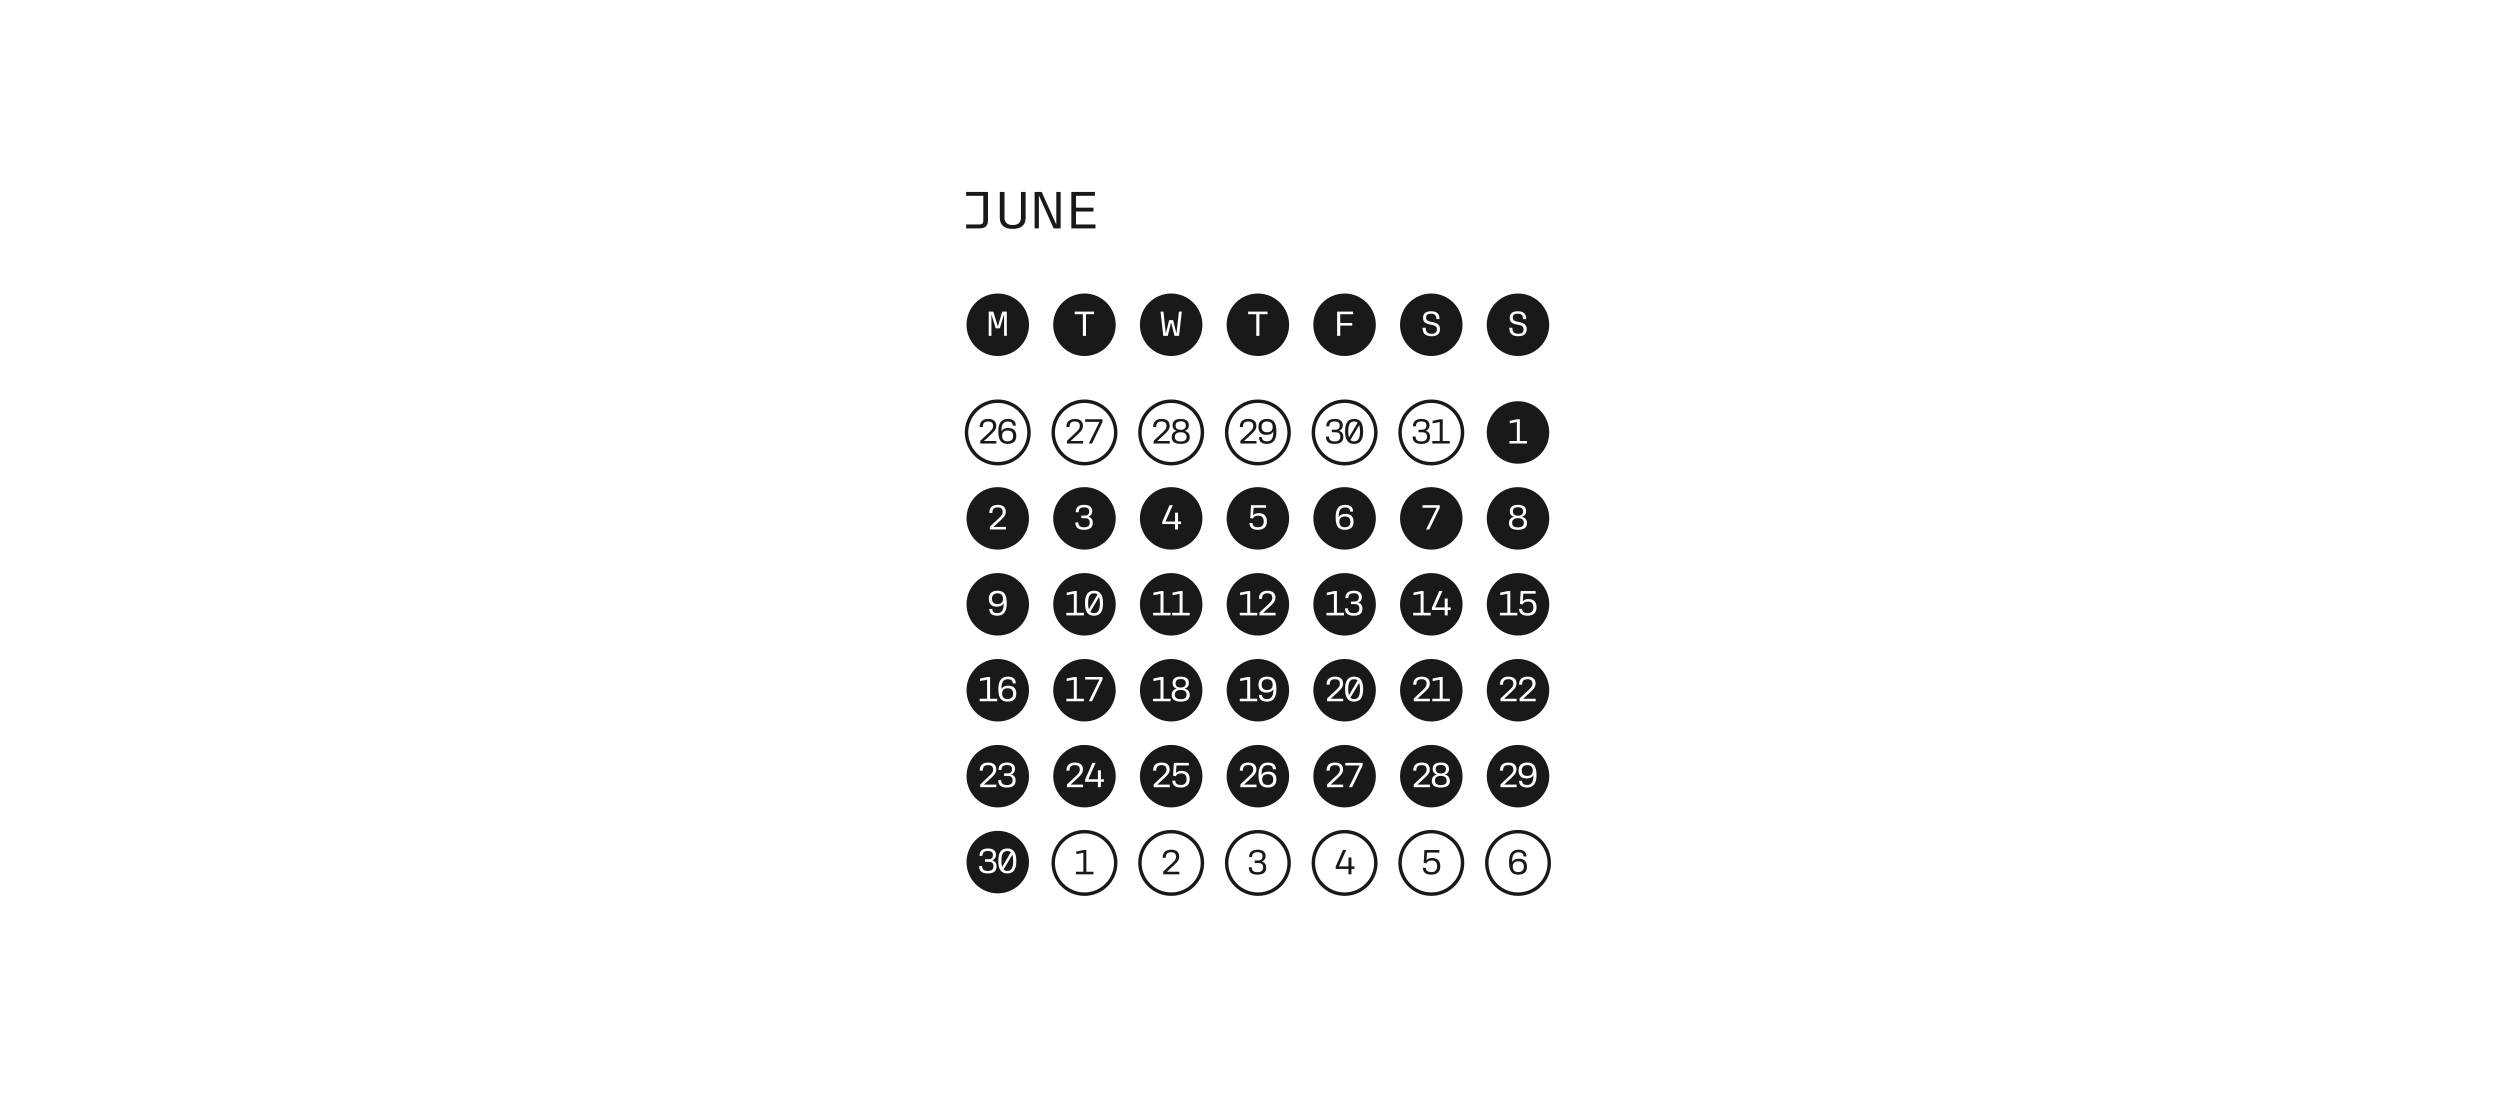 <?xml version="1.0" encoding="UTF-8"?>
<svg id="Layer_2" xmlns="http://www.w3.org/2000/svg" version="1.1" viewBox="0 0 720 320">
  <!-- Generator: Adobe Illustrator 29.3.1, SVG Export Plug-In . SVG Version: 2.1.0 Build 151)  -->
  <defs>
    <style>
      .st0 {
        fill: #191919;
      }
    </style>
  </defs>
  <path class="st0" d="M287.355,134.048c-5.238,0-9.5-4.262-9.5-9.5s4.262-9.5,9.5-9.5,9.5,4.262,9.5,9.5-4.262,9.5-9.5,9.5ZM287.355,116.048c-4.687,0-8.5,3.813-8.5,8.5s3.813,8.5,8.5,8.5,8.5-3.813,8.5-8.5-3.813-8.5-8.5-8.5Z"/>
  <path class="st0" d="M312.327,134.048c-5.238,0-9.5-4.262-9.5-9.5s4.262-9.5,9.5-9.5,9.5,4.262,9.5,9.5-4.262,9.5-9.5,9.5ZM312.327,116.048c-4.687,0-8.5,3.813-8.5,8.5s3.813,8.5,8.5,8.5,8.5-3.813,8.5-8.5-3.813-8.5-8.5-8.5Z"/>
  <path class="st0" d="M337.299,134.048c-5.238,0-9.5-4.262-9.5-9.5s4.262-9.5,9.5-9.5,9.5,4.262,9.5,9.5-4.262,9.5-9.5,9.5ZM337.299,116.048c-4.687,0-8.5,3.813-8.5,8.5s3.813,8.5,8.5,8.5,8.5-3.813,8.5-8.5-3.813-8.5-8.5-8.5Z"/>
  <path class="st0" d="M362.271,134.048c-5.238,0-9.5-4.262-9.5-9.5s4.262-9.5,9.5-9.5,9.5,4.262,9.5,9.5-4.262,9.5-9.5,9.5ZM362.271,116.048c-4.687,0-8.5,3.813-8.5,8.5s3.813,8.5,8.5,8.5,8.5-3.813,8.5-8.5-3.813-8.5-8.5-8.5Z"/>
  <path class="st0" d="M387.244,134.048c-5.238,0-9.5-4.262-9.5-9.5s4.262-9.5,9.5-9.5,9.5,4.262,9.5,9.5-4.262,9.5-9.5,9.5ZM387.244,116.048c-4.687,0-8.5,3.813-8.5,8.5s3.813,8.5,8.5,8.5,8.5-3.813,8.5-8.5-3.813-8.5-8.5-8.5Z"/>
  <path class="st0" d="M412.216,134.048c-5.238,0-9.5-4.262-9.5-9.5s4.262-9.5,9.5-9.5,9.5,4.262,9.5,9.5-4.262,9.5-9.5,9.5ZM412.216,116.048c-4.687,0-8.5,3.813-8.5,8.5s3.813,8.5,8.5,8.5,8.5-3.813,8.5-8.5-3.813-8.5-8.5-8.5Z"/>
  <path class="st0" d="M312.327,258.017c-5.238,0-9.5-4.262-9.5-9.5,0-5.237,4.262-9.499,9.5-9.499s9.5,4.262,9.5,9.499c0,5.238-4.262,9.5-9.5,9.5ZM312.327,240.018c-4.687,0-8.5,3.812-8.5,8.499s3.813,8.5,8.5,8.5,8.5-3.813,8.5-8.5-3.813-8.499-8.5-8.499Z"/>
  <path class="st0" d="M337.299,258.017c-5.238,0-9.5-4.262-9.5-9.5,0-5.237,4.262-9.499,9.5-9.499s9.5,4.262,9.5,9.499c0,5.238-4.262,9.5-9.5,9.5ZM337.299,240.018c-4.687,0-8.5,3.812-8.5,8.499s3.813,8.5,8.5,8.5,8.5-3.813,8.5-8.5-3.813-8.499-8.5-8.499Z"/>
  <path class="st0" d="M362.271,258.017c-5.238,0-9.5-4.262-9.5-9.5,0-5.237,4.262-9.499,9.5-9.499s9.5,4.262,9.5,9.499c0,5.238-4.262,9.5-9.5,9.5ZM362.271,240.018c-4.687,0-8.5,3.812-8.5,8.499s3.813,8.5,8.5,8.5,8.5-3.813,8.5-8.5-3.813-8.499-8.5-8.499Z"/>
  <path class="st0" d="M387.244,258.017c-5.238,0-9.5-4.262-9.5-9.5,0-5.237,4.262-9.499,9.5-9.499s9.5,4.262,9.5,9.499c0,5.238-4.262,9.5-9.5,9.5ZM387.244,240.018c-4.687,0-8.5,3.812-8.5,8.499s3.813,8.5,8.5,8.5,8.5-3.813,8.5-8.5-3.813-8.499-8.5-8.499Z"/>
  <path class="st0" d="M412.216,258.017c-5.238,0-9.5-4.262-9.5-9.5,0-5.237,4.262-9.499,9.5-9.499s9.5,4.262,9.5,9.499c0,5.238-4.262,9.5-9.5,9.5ZM412.216,240.018c-4.687,0-8.5,3.812-8.5,8.499s3.813,8.5,8.5,8.5,8.5-3.813,8.5-8.5-3.813-8.499-8.5-8.499Z"/>
  <path class="st0" d="M437.188,258.017c-5.238,0-9.5-4.262-9.5-9.5,0-5.237,4.262-9.499,9.5-9.499s9.5,4.262,9.5,9.499c0,5.238-4.262,9.5-9.5,9.5ZM437.188,240.018c-4.687,0-8.5,3.812-8.5,8.499s3.813,8.5,8.5,8.5,8.5-3.813,8.5-8.5-3.813-8.499-8.5-8.499Z"/>
  <path class="st0" d="M278.24,55.274h6.3v8.16c0,1.605-.765,2.34-2.37,2.34h-3.93v-1.125h3.84c.78,0,1.11-.33,1.11-1.125v-7.125h-4.95v-1.125ZM294.035,62.684c0,1.38-.825,2.13-2.37,2.13-1.53,0-2.37-.75-2.37-2.13v-7.41h-1.35v7.41c0,2.145,1.29,3.24,3.72,3.24,2.43,0,3.72-1.095,3.72-3.24v-7.41h-1.35v7.41ZM304.22,64.694l-4.215-9.419h-2.04v10.5h1.23v-9.51l4.245,9.51h2.025v-10.5h-1.245v9.419ZM309.89,64.649v-3.72h5.025v-1.125h-5.025v-3.405h5.445v-1.125h-6.795v10.5h6.96v-1.125h-5.61Z"/>
  <path class="st0" d="M287.356,84.534c-4.971,0-9,4.029-9,9s4.029,9,9,9,9-4.029,9-9-4.029-9-9-9ZM289.962,96.733h-.779v-6.287l-1.219,4.108h-1.209l-1.229-4.028v6.207h-.779v-6.996h1.329l1.299,4.317,1.259-4.317h1.329v6.996Z"/>
  <path class="st0" d="M312.325,84.534c-4.971,0-9,4.029-9,9s4.029,9,9,9c4.971,0,9-4.029,9-9s-4.029-9-9-9ZM315.103,90.487h-2.338v6.247h-.9v-6.247h-2.338v-.75h5.577v.75Z"/>
  <path class="st0" d="M337.296,84.534c-4.971,0-9,4.029-9,9s4.029,9,9,9c4.971,0,9-4.029,9-9s-4.029-9-9-9ZM339.564,96.733h-1.309l-.979-3.868-.959,3.868h-1.299l-.79-6.996h.84l.689,6.336.959-3.878h1.129l.979,3.888.709-6.347h.83l-.8,6.996Z"/>
  <path class="st0" d="M362.266,84.534c-4.971,0-9,4.029-9,9s4.029,9,9,9,9-4.029,9-9-4.029-9-9-9ZM365.045,90.487h-2.338v6.247h-.9v-6.247h-2.338v-.75h5.577v.75Z"/>
  <path class="st0" d="M387.236,84.534c-4.971,0-9,4.029-9,9s4.029,9,9,9c4.971,0,9-4.029,9-9s-4.029-9-9-9ZM389.686,90.487h-3.698v2.539h3.458v.75h-3.458v2.958h-.899v-6.996h4.598v.75Z"/>
  <path class="st0" d="M412.206,84.534c-4.971,0-9,4.029-9,9s4.029,9,9,9c4.971,0,9-4.029,9-9s-4.029-9-9-9ZM412.298,96.834c-1.789,0-2.599-.8-2.599-2.439h.89c.01,1.149.49,1.739,1.709,1.739,1.08,0,1.52-.44,1.52-1.279,0-.78-.4-1.08-1.359-1.27l-.55-.11c-1.379-.28-2.069-.68-2.069-1.969,0-1.16.72-1.869,2.289-1.869,1.719,0,2.439.729,2.439,2.269h-.88c-.02-1.06-.45-1.569-1.559-1.569-1.02,0-1.409.39-1.409,1.149,0,.83.48.979,1.469,1.189l.51.11c1.259.27,2.019.72,2.019,2.009,0,1.309-.77,2.039-2.419,2.039Z"/>
  <path class="st0" d="M437.177,84.534c-4.971,0-9,4.029-9,9s4.029,9,9,9,9-4.029,9-9-4.029-9-9-9ZM437.268,96.834c-1.789,0-2.599-.8-2.599-2.439h.89c.01,1.149.49,1.739,1.709,1.739,1.08,0,1.52-.44,1.52-1.279,0-.78-.4-1.08-1.359-1.27l-.55-.11c-1.379-.28-2.069-.68-2.069-1.969,0-1.16.72-1.869,2.289-1.869,1.719,0,2.439.729,2.439,2.269h-.88c-.02-1.06-.45-1.569-1.559-1.569-1.02,0-1.409.39-1.409,1.149,0,.83.48.979,1.469,1.189l.51.11c1.259.27,2.019.72,2.019,2.009,0,1.309-.77,2.039-2.419,2.039Z"/>
  <g>
    <path class="st0" d="M283.843,125.506c1.479-1.389,2.169-1.879,2.169-2.798,0-.84-.4-1.319-1.419-1.319-1.1,0-1.54.52-1.54,1.499v.1h-.889v-.11c0-1.399.839-2.229,2.438-2.229,1.579,0,2.319.76,2.319,1.999,0,1.149-.77,1.789-2.339,3.228l-1.229,1.129h3.598v.74h-4.637v-.799l1.529-1.439Z"/>
    <path class="st0" d="M290.183,127.845c-1.859,0-2.659-1.06-2.659-3.618,0-2.269.8-3.578,2.739-3.578,1.469,0,2.289.64,2.289,1.949h-.859c-.01-.81-.51-1.209-1.429-1.209-1.299,0-1.849.87-1.849,2.588v.26c.35-.679,1.04-.979,1.959-.979,1.529,0,2.318.79,2.318,2.298,0,1.509-.889,2.289-2.508,2.289ZM291.782,125.546c0-1.02-.54-1.549-1.589-1.549-1.029,0-1.589.52-1.589,1.519,0,1.04.53,1.589,1.579,1.589,1.029,0,1.599-.54,1.599-1.559Z"/>
  </g>
  <g>
    <path class="st0" d="M308.815,125.506c1.479-1.389,2.169-1.879,2.169-2.798,0-.84-.4-1.319-1.419-1.319-1.1,0-1.54.52-1.54,1.499v.1h-.889v-.11c0-1.399.839-2.229,2.438-2.229,1.579,0,2.319.76,2.319,1.999,0,1.149-.77,1.789-2.339,3.228l-1.229,1.129h3.598v.74h-4.637v-.799l1.529-1.439Z"/>
    <path class="st0" d="M314.496,127.745h-.919l3.068-6.256h-4.108v-.74h4.987v.74l-3.028,6.256Z"/>
  </g>
  <g>
    <path class="st0" d="M333.786,125.506c1.479-1.389,2.169-1.879,2.169-2.798,0-.84-.4-1.319-1.419-1.319-1.1,0-1.54.52-1.54,1.499v.1h-.889v-.11c0-1.399.839-2.229,2.438-2.229,1.579,0,2.319.76,2.319,1.999,0,1.149-.77,1.789-2.339,3.228l-1.229,1.129h3.598v.74h-4.637v-.799l1.529-1.439Z"/>
    <path class="st0" d="M337.447,125.906c0-.939.5-1.559,1.449-1.809-.79-.24-1.199-.78-1.199-1.589,0-1.219.76-1.859,2.339-1.859,1.589,0,2.358.64,2.358,1.859,0,.81-.42,1.35-1.209,1.589.959.25,1.459.87,1.459,1.809,0,1.279-.859,1.939-2.608,1.939s-2.589-.66-2.589-1.939ZM341.735,125.836c0-.869-.6-1.349-1.699-1.349-1.09,0-1.679.48-1.679,1.349,0,.85.54,1.31,1.679,1.31,1.149,0,1.699-.46,1.699-1.31ZM338.567,122.567c0,.79.52,1.209,1.469,1.209.959,0,1.479-.42,1.479-1.209s-.46-1.219-1.449-1.219c-1.02,0-1.499.43-1.499,1.219Z"/>
  </g>
  <g>
    <path class="st0" d="M358.757,125.506c1.479-1.389,2.169-1.879,2.169-2.798,0-.84-.4-1.319-1.419-1.319-1.1,0-1.54.52-1.54,1.499v.1h-.889v-.11c0-1.399.839-2.229,2.438-2.229,1.579,0,2.319.76,2.319,1.999,0,1.149-.77,1.789-2.339,3.228l-1.229,1.129h3.598v.74h-4.637v-.799l1.529-1.439Z"/>
    <path class="st0" d="M364.867,127.845c-1.469,0-2.289-.64-2.289-1.949h.859c.01.81.51,1.209,1.429,1.209,1.299,0,1.849-.87,1.849-2.588v-.26c-.35.68-1.04.979-1.959.979-1.529,0-2.319-.79-2.319-2.298,0-1.509.89-2.289,2.509-2.289,1.859,0,2.658,1.06,2.658,3.618,0,2.269-.799,3.578-2.738,3.578ZM363.348,122.947c0,1.02.54,1.549,1.589,1.549,1.03,0,1.589-.52,1.589-1.52,0-1.039-.53-1.589-1.579-1.589-1.03,0-1.599.54-1.599,1.559Z"/>
  </g>
  <g>
    <path class="st0" d="M384.347,127.845c-1.729,0-2.479-.72-2.479-2.129h.86c0,.939.5,1.409,1.619,1.409,1.1,0,1.649-.42,1.649-1.349,0-.84-.37-1.279-1.369-1.279h-1.06v-.74h1.04c.879,0,1.239-.49,1.239-1.219,0-.78-.48-1.169-1.449-1.169-1.089,0-1.579.479-1.579,1.419h-.85c0-1.409.819-2.139,2.438-2.139,1.479,0,2.319.63,2.319,1.859,0,.77-.41,1.319-1.1,1.579.8.21,1.26.77,1.26,1.749,0,1.359-.86,2.009-2.539,2.009Z"/>
    <path class="st0" d="M387.389,124.247c0-2.509.89-3.598,2.599-3.598,1.699,0,2.599,1.089,2.599,3.598s-.899,3.598-2.599,3.598c-1.709,0-2.599-1.08-2.599-3.598ZM388.498,125.985l2.499-4.257c-.26-.24-.6-.34-1.009-.34-1.119,0-1.699.759-1.699,2.858,0,.74.07,1.309.21,1.739ZM391.676,124.247c0-.78-.08-1.369-.23-1.809l-2.528,4.278c.27.28.629.399,1.069.399,1.109,0,1.689-.759,1.689-2.868Z"/>
  </g>
  <g>
    <path class="st0" d="M409.318,127.845c-1.729,0-2.479-.72-2.479-2.129h.86c0,.939.5,1.409,1.619,1.409,1.1,0,1.649-.42,1.649-1.349,0-.84-.37-1.279-1.369-1.279h-1.06v-.74h1.04c.879,0,1.239-.49,1.239-1.219,0-.78-.48-1.169-1.449-1.169-1.089,0-1.579.479-1.579,1.419h-.85c0-1.409.819-2.139,2.438-2.139,1.479,0,2.319.63,2.319,1.859,0,.77-.41,1.319-1.1,1.579.8.21,1.26.77,1.26,1.749,0,1.359-.86,2.009-2.539,2.009Z"/>
    <path class="st0" d="M412.499,127.005h2.139v-5.477l-2.039.4v-.739l2.119-.44h.779v6.256h2.039v.74h-5.037v-.74Z"/>
  </g>
  <path class="st0" d="M437.177,115.548c-4.971,0-9,4.029-9,9,0,4.971,4.029,9,9,9s9-4.029,9-9c0-4.971-4.029-9-9-9ZM439.753,127.745h-5.037v-.74h2.139v-5.477l-2.039.4v-.739l2.119-.44h.779v6.256h2.039v.74Z"/>
  <path class="st0" d="M287.355,140.293c-4.971,0-9,4.029-9,9,0,4.971,4.029,9,9,9,4.971,0,9-4.029,9-9,0-4.971-4.029-9-9-9ZM289.703,152.486h-4.637v-.799l1.529-1.439c1.479-1.389,2.169-1.879,2.169-2.798,0-.84-.4-1.319-1.419-1.319-1.1,0-1.54.52-1.54,1.499v.1h-.889v-.11c0-1.399.839-2.229,2.438-2.229,1.579,0,2.319.76,2.319,1.999,0,1.149-.77,1.789-2.339,3.228l-1.229,1.129h3.598v.74Z"/>
  <path class="st0" d="M312.327,140.293c-4.971,0-9,4.029-9,9,0,4.971,4.029,9,9,9,4.971,0,9-4.029,9-9,0-4.971-4.029-9-9-9ZM312.185,152.586c-1.729,0-2.479-.72-2.479-2.129h.86c0,.939.5,1.409,1.619,1.409,1.1,0,1.649-.42,1.649-1.349,0-.84-.37-1.279-1.369-1.279h-1.06v-.74h1.04c.879,0,1.239-.49,1.239-1.219,0-.78-.48-1.169-1.449-1.169-1.089,0-1.579.479-1.579,1.419h-.85c0-1.409.819-2.139,2.438-2.139,1.479,0,2.319.63,2.319,1.859,0,.77-.41,1.319-1.1,1.579.8.21,1.26.77,1.26,1.749,0,1.359-.86,2.009-2.539,2.009Z"/>
  <path class="st0" d="M337.299,140.293c-4.971,0-9,4.029-9,9,0,4.971,4.029,9,9,9,4.971,0,9-4.029,9-9,0-4.971-4.029-9-9-9ZM340.144,150.937h-.87v1.549h-.859v-1.549h-3.688v-.649l2.108-4.797h.92l-2.089,4.708h2.749v-2.559h.859v2.559h.87v.739Z"/>
  <path class="st0" d="M362.271,140.293c-4.971,0-9,4.029-9,9,0,4.971,4.029,9,9,9,4.971,0,9-4.029,9-9,0-4.971-4.029-9-9-9ZM362.276,152.586c-1.549,0-2.438-.68-2.438-1.969h.87c0,.8.55,1.229,1.589,1.229,1.1,0,1.659-.57,1.659-1.649,0-1.109-.53-1.689-1.559-1.689-.83,0-1.269.25-1.559.82l-.76-.12.22-3.718h4.297v.74h-3.548l-.15,2.168c.37-.399.87-.609,1.629-.609,1.519,0,2.339.839,2.339,2.398,0,1.579-.959,2.399-2.589,2.399Z"/>
  <path class="st0" d="M387.244,140.293c-4.971,0-9,4.029-9,9,0,4.971,4.029,9,9,9,4.971,0,9-4.029,9-9,0-4.971-4.029-9-9-9ZM387.317,152.586c-1.859,0-2.659-1.06-2.659-3.618,0-2.269.8-3.578,2.739-3.578,1.469,0,2.289.64,2.289,1.949h-.859c-.01-.81-.51-1.209-1.429-1.209-1.299,0-1.849.87-1.849,2.588v.26c.35-.679,1.04-.979,1.959-.979,1.529,0,2.318.79,2.318,2.298,0,1.509-.889,2.289-2.508,2.289ZM388.916,150.287c0,1.02-.57,1.559-1.599,1.559-1.049,0-1.579-.55-1.579-1.589,0-.999.56-1.519,1.589-1.519,1.049,0,1.589.53,1.589,1.549Z"/>
  <path class="st0" d="M412.216,140.293c-4.971,0-9,4.029-9,9,0,4.971,4.029,9,9,9s9-4.029,9-9c0-4.971-4.029-9-9-9ZM414.657,146.23l-3.028,6.256h-.919l3.068-6.256h-4.108v-.74h4.987v.74Z"/>
  <path class="st0" d="M438.868,150.577c0,.85-.55,1.31-1.699,1.31-1.14,0-1.679-.46-1.679-1.31,0-.869.589-1.349,1.679-1.349,1.099,0,1.699.48,1.699,1.349ZM437.169,148.518c.959,0,1.479-.42,1.479-1.209s-.46-1.219-1.449-1.219c-1.02,0-1.499.43-1.499,1.219s.52,1.209,1.469,1.209ZM446.188,149.293c0,4.971-4.029,9-9,9s-9-4.029-9-9c0-4.971,4.029-9,9-9s9,4.029,9,9ZM439.777,150.647c0-.939-.5-1.559-1.459-1.809.79-.24,1.209-.78,1.209-1.589,0-1.219-.77-1.859-2.358-1.859-1.579,0-2.339.64-2.339,1.859,0,.81.41,1.35,1.199,1.589-.949.25-1.449.87-1.449,1.809,0,1.279.84,1.939,2.589,1.939s2.608-.66,2.608-1.939Z"/>
  <path class="st0" d="M288.864,172.46c0,.999-.56,1.52-1.589,1.52-1.049,0-1.589-.53-1.589-1.55s.569-1.559,1.599-1.559c1.049,0,1.579.55,1.579,1.589ZM296.355,174.041c0,4.971-4.029,9-9,9-4.971,0-9-4.029-9-9,0-4.971,4.029-9,9-9,4.971,0,9,4.029,9,9ZM289.943,173.749c0-2.559-.799-3.618-2.658-3.618-1.619,0-2.509.78-2.509,2.289s.79,2.299,2.319,2.299c.919,0,1.609-.3,1.959-.979v.26c0,1.719-.55,2.589-1.849,2.589-.919,0-1.419-.4-1.429-1.21h-.859c0,1.31.819,1.949,2.289,1.949,1.939,0,2.738-1.31,2.738-3.578Z"/>
  <path class="st0" d="M316.534,171.919c.15.44.23,1.029.23,1.81,0,2.108-.58,2.868-1.689,2.868-.44,0-.799-.12-1.069-.399l2.528-4.278ZM315.075,170.871c-1.119,0-1.699.759-1.699,2.858,0,.739.07,1.309.21,1.738l2.499-4.257c-.26-.24-.6-.34-1.009-.34ZM321.327,174.041c0,4.971-4.029,9-9,9-4.971,0-9-4.029-9-9,0-4.971,4.029-9,9-9,4.971,0,9,4.029,9,9ZM312.154,176.487h-2.039v-6.256h-.779l-2.119.439v.739l2.039-.399v5.477h-2.139v.74h5.037v-.74ZM317.674,173.729c0-2.509-.899-3.599-2.599-3.599-1.709,0-2.599,1.09-2.599,3.599,0,2.519.89,3.598,2.599,3.598,1.699,0,2.599-1.089,2.599-3.598Z"/>
  <path class="st0" d="M337.299,165.041c-4.971,0-9,4.029-9,9,0,4.971,4.029,9,9,9,4.971,0,9-4.029,9-9,0-4.971-4.029-9-9-9ZM337.124,177.227h-5.037v-.74h2.139v-5.477l-2.039.399v-.739l2.119-.439h.779v6.256h2.039v.74ZM342.624,177.227h-5.037v-.74h2.139v-5.477l-2.039.399v-.739l2.119-.439h.779v6.256h2.039v.74Z"/>
  <path class="st0" d="M362.271,165.041c-4.971,0-9,4.029-9,9,0,4.971,4.029,9,9,9,4.971,0,9-4.029,9-9,0-4.971-4.029-9-9-9ZM362.095,177.227h-5.037v-.74h2.139v-5.477l-2.039.399v-.739l2.119-.439h.779v6.256h2.039v.74ZM367.365,177.227h-4.637v-.8l1.529-1.439c1.479-1.389,2.169-1.879,2.169-2.798,0-.84-.4-1.319-1.419-1.319-1.1,0-1.54.52-1.54,1.499v.1h-.889v-.109c0-1.399.839-2.229,2.438-2.229,1.579,0,2.319.76,2.319,1.999,0,1.149-.77,1.789-2.339,3.229l-1.229,1.129h3.598v.74Z"/>
  <path class="st0" d="M387.244,165.041c-4.971,0-9,4.029-9,9,0,4.971,4.029,9,9,9,4.971,0,9-4.029,9-9,0-4.971-4.029-9-9-9ZM387.066,177.227h-5.037v-.74h2.139v-5.477l-2.039.399v-.739l2.119-.439h.779v6.256h2.039v.74ZM389.847,177.327c-1.729,0-2.479-.72-2.479-2.129h.86c0,.939.5,1.409,1.619,1.409,1.1,0,1.649-.42,1.649-1.349,0-.84-.37-1.279-1.369-1.279h-1.06v-.74h1.04c.879,0,1.239-.489,1.239-1.219,0-.78-.48-1.17-1.449-1.17-1.089,0-1.579.479-1.579,1.419h-.85c0-1.409.819-2.139,2.438-2.139,1.479,0,2.319.63,2.319,1.859,0,.77-.41,1.319-1.1,1.579.8.21,1.26.77,1.26,1.749,0,1.359-.86,2.009-2.539,2.009Z"/>
  <path class="st0" d="M412.216,165.041c-4.971,0-9,4.029-9,9,0,4.971,4.029,9,9,9s9-4.029,9-9c0-4.971-4.029-9-9-9ZM412.037,177.227h-5.037v-.74h2.139v-5.477l-2.039.399v-.739l2.119-.439h.779v6.256h2.039v.74ZM417.807,175.677h-.87v1.55h-.859v-1.55h-3.688v-.649l2.108-4.797h.92l-2.089,4.707h2.749v-2.559h.859v2.559h.87v.739Z"/>
  <path class="st0" d="M437.188,165.041c-4.971,0-9,4.029-9,9,0,4.971,4.029,9,9,9s9-4.029,9-9c0-4.971-4.029-9-9-9ZM437.007,177.227h-5.037v-.74h2.139v-5.477l-2.039.399v-.739l2.119-.439h.779v6.256h2.039v.74ZM439.938,177.327c-1.549,0-2.438-.68-2.438-1.969h.87c0,.8.55,1.229,1.589,1.229,1.1,0,1.659-.57,1.659-1.649,0-1.109-.53-1.689-1.559-1.689-.83,0-1.269.25-1.559.82l-.76-.12.22-3.718h4.297v.739h-3.548l-.15,2.169c.37-.399.87-.609,1.629-.609,1.519,0,2.339.839,2.339,2.398,0,1.579-.959,2.398-2.589,2.398Z"/>
  <path class="st0" d="M291.784,199.769c0,1.02-.57,1.56-1.599,1.56-1.049,0-1.579-.55-1.579-1.59,0-.999.56-1.519,1.589-1.519,1.049,0,1.589.529,1.589,1.549ZM296.355,198.789c0,4.971-4.029,9-9,9-4.971,0-9-4.029-9-9,0-4.971,4.029-9,9-9,4.971,0,9,4.029,9,9ZM287.183,201.228h-2.039v-6.256h-.779l-2.119.439v.739l2.039-.399v5.477h-2.139v.74h5.037v-.74ZM292.693,199.779c0-1.509-.79-2.298-2.318-2.298-.919,0-1.609.3-1.959.979v-.26c0-1.719.55-2.588,1.849-2.588.919,0,1.419.399,1.429,1.209h.859c0-1.31-.82-1.949-2.289-1.949-1.939,0-2.739,1.31-2.739,3.578,0,2.559.8,3.618,2.659,3.618,1.619,0,2.508-.779,2.508-2.289Z"/>
  <path class="st0" d="M312.327,189.789c-4.971,0-9,4.029-9,9,0,4.971,4.029,9,9,9,4.971,0,9-4.029,9-9,0-4.971-4.029-9-9-9ZM312.154,201.968h-5.037v-.74h2.139v-5.477l-2.039.399v-.739l2.119-.439h.779v6.256h2.039v.74ZM317.524,195.711l-3.028,6.257h-.919l3.068-6.257h-4.108v-.739h4.987v.739Z"/>
  <path class="st0" d="M341.735,200.059c0,.85-.55,1.31-1.699,1.31-1.14,0-1.679-.46-1.679-1.31,0-.869.589-1.35,1.679-1.35,1.099,0,1.699.48,1.699,1.35ZM340.036,198.001c.959,0,1.479-.42,1.479-1.21,0-.789-.46-1.219-1.449-1.219-1.02,0-1.499.43-1.499,1.219,0,.79.52,1.21,1.469,1.21ZM346.299,198.789c0,4.971-4.029,9-9,9-4.971,0-9-4.029-9-9,0-4.971,4.029-9,9-9,4.971,0,9,4.029,9,9ZM337.124,201.228h-2.039v-6.256h-.779l-2.119.439v.739l2.039-.399v5.477h-2.139v.74h5.037v-.74ZM342.644,200.129c0-.939-.5-1.56-1.459-1.81.79-.239,1.209-.779,1.209-1.589,0-1.22-.77-1.859-2.358-1.859-1.579,0-2.339.64-2.339,1.859,0,.81.41,1.35,1.199,1.589-.949.25-1.449.87-1.449,1.81,0,1.279.84,1.938,2.589,1.938s2.608-.659,2.608-1.938Z"/>
  <path class="st0" d="M366.526,197.201c0,.999-.56,1.52-1.589,1.52-1.049,0-1.589-.53-1.589-1.55s.569-1.559,1.599-1.559c1.049,0,1.579.55,1.579,1.589ZM371.271,198.789c0,4.971-4.029,9-9,9-4.971,0-9-4.029-9-9,0-4.971,4.029-9,9-9,4.971,0,9,4.029,9,9ZM362.095,201.228h-2.039v-6.256h-.779l-2.119.439v.739l2.039-.399v5.477h-2.139v.74h5.037v-.74ZM367.605,198.49c0-2.559-.799-3.618-2.658-3.618-1.619,0-2.509.78-2.509,2.289s.79,2.299,2.319,2.299c.919,0,1.609-.3,1.959-.979v.26c0,1.719-.55,2.589-1.849,2.589-.919,0-1.419-.4-1.429-1.21h-.859c0,1.31.819,1.949,2.289,1.949,1.939,0,2.738-1.31,2.738-3.578Z"/>
  <path class="st0" d="M390.997,195.952l-2.499,4.257c-.14-.43-.21-.999-.21-1.738,0-2.1.58-2.858,1.699-2.858.41,0,.75.1,1.009.34ZM388.918,200.939c.27.279.629.399,1.069.399,1.109,0,1.689-.76,1.689-2.868,0-.78-.08-1.369-.23-1.81l-2.528,4.278ZM396.244,198.789c0,4.971-4.029,9-9,9-4.971,0-9-4.029-9-9,0-4.971,4.029-9,9-9,4.971,0,9,4.029,9,9ZM386.836,201.228h-3.598l1.229-1.129c1.569-1.439,2.339-2.079,2.339-3.229,0-1.239-.74-1.999-2.319-1.999-1.599,0-2.438.83-2.438,2.229v.109h.889v-.1c0-.979.44-1.499,1.54-1.499,1.019,0,1.419.479,1.419,1.319,0,.919-.689,1.409-2.169,2.798l-1.529,1.439v.8h4.637v-.74ZM392.586,198.47c0-2.509-.899-3.599-2.599-3.599-1.709,0-2.599,1.09-2.599,3.599,0,2.519.89,3.598,2.599,3.598,1.699,0,2.599-1.089,2.599-3.598Z"/>
  <path class="st0" d="M412.216,189.789c-4.971,0-9,4.029-9,9,0,4.971,4.029,9,9,9s9-4.029,9-9c0-4.971-4.029-9-9-9ZM411.807,201.968h-4.637v-.8l1.529-1.439c1.479-1.389,2.169-1.879,2.169-2.798,0-.84-.4-1.319-1.419-1.319-1.1,0-1.54.52-1.54,1.499v.1h-.889v-.109c0-1.399.839-2.229,2.438-2.229,1.579,0,2.319.76,2.319,1.999,0,1.149-.77,1.789-2.339,3.229l-1.229,1.129h3.598v.74ZM417.537,201.968h-5.037v-.74h2.139v-5.477l-2.039.399v-.739l2.119-.439h.779v6.256h2.039v.74Z"/>
  <path class="st0" d="M437.188,189.789c-4.971,0-9,4.029-9,9,0,4.971,4.029,9,9,9s9-4.029,9-9c0-4.971-4.029-9-9-9ZM436.777,201.968h-4.637v-.8l1.529-1.439c1.479-1.389,2.169-1.879,2.169-2.798,0-.84-.4-1.319-1.419-1.319-1.1,0-1.54.52-1.54,1.499v.1h-.889v-.109c0-1.399.839-2.229,2.438-2.229,1.579,0,2.319.76,2.319,1.999,0,1.149-.77,1.789-2.339,3.229l-1.229,1.129h3.598v.74ZM442.277,201.968h-4.637v-.8l1.529-1.439c1.479-1.389,2.169-1.879,2.169-2.798,0-.84-.4-1.319-1.419-1.319-1.1,0-1.54.52-1.54,1.499v.1h-.889v-.109c0-1.399.839-2.229,2.438-2.229,1.579,0,2.319.76,2.319,1.999,0,1.149-.77,1.789-2.339,3.229l-1.229,1.129h3.598v.74Z"/>
  <path class="st0" d="M287.355,214.538c-4.971,0-9,4.029-9,9,0,4.971,4.029,9,9,9,4.971,0,9-4.029,9-9,0-4.971-4.029-9-9-9ZM286.953,226.71h-4.637v-.8l1.529-1.439c1.479-1.389,2.169-1.879,2.169-2.798,0-.84-.4-1.319-1.419-1.319-1.1,0-1.54.52-1.54,1.499v.1h-.889v-.109c0-1.399.839-2.229,2.438-2.229,1.579,0,2.319.76,2.319,1.999,0,1.149-.77,1.789-2.339,3.229l-1.229,1.129h3.598v.74ZM289.964,226.809c-1.729,0-2.479-.72-2.479-2.129h.86c0,.939.5,1.409,1.619,1.409,1.1,0,1.649-.42,1.649-1.349,0-.84-.37-1.279-1.369-1.279h-1.06v-.74h1.04c.879,0,1.239-.489,1.239-1.219,0-.78-.48-1.17-1.449-1.17-1.089,0-1.579.479-1.579,1.419h-.85c0-1.409.819-2.139,2.438-2.139,1.479,0,2.319.63,2.319,1.859,0,.77-.41,1.319-1.1,1.579.8.21,1.26.77,1.26,1.749,0,1.359-.86,2.009-2.539,2.009Z"/>
  <path class="st0" d="M312.327,214.538c-4.971,0-9,4.029-9,9,0,4.971,4.029,9,9,9,4.971,0,9-4.029,9-9,0-4.971-4.029-9-9-9ZM311.924,226.71h-4.637v-.8l1.529-1.439c1.479-1.389,2.169-1.879,2.169-2.798,0-.84-.4-1.319-1.419-1.319-1.1,0-1.54.52-1.54,1.499v.1h-.889v-.109c0-1.399.839-2.229,2.438-2.229,1.579,0,2.319.76,2.319,1.999,0,1.149-.77,1.789-2.339,3.229l-1.229,1.129h3.598v.74ZM317.924,225.16h-.87v1.55h-.859v-1.55h-3.688v-.649l2.108-4.797h.92l-2.089,4.707h2.749v-2.559h.859v2.559h.87v.739Z"/>
  <path class="st0" d="M337.299,214.538c-4.971,0-9,4.029-9,9,0,4.971,4.029,9,9,9,4.971,0,9-4.029,9-9,0-4.971-4.029-9-9-9ZM336.894,226.71h-4.637v-.8l1.529-1.439c1.479-1.389,2.169-1.879,2.169-2.798,0-.84-.4-1.319-1.419-1.319-1.1,0-1.54.52-1.54,1.499v.1h-.889v-.109c0-1.399.839-2.229,2.438-2.229,1.579,0,2.319.76,2.319,1.999,0,1.149-.77,1.789-2.339,3.229l-1.229,1.129h3.598v.74ZM340.056,226.809c-1.549,0-2.438-.68-2.438-1.969h.87c0,.8.55,1.229,1.589,1.229,1.1,0,1.659-.57,1.659-1.649,0-1.109-.53-1.689-1.559-1.689-.83,0-1.269.25-1.559.82l-.76-.12.22-3.718h4.297v.739h-3.548l-.15,2.169c.37-.399.87-.609,1.629-.609,1.519,0,2.339.839,2.339,2.398,0,1.579-.959,2.398-2.589,2.398Z"/>
  <path class="st0" d="M366.696,224.51c0,1.02-.57,1.56-1.599,1.56-1.049,0-1.579-.55-1.579-1.59,0-.999.56-1.519,1.589-1.519,1.049,0,1.589.529,1.589,1.549ZM371.271,223.538c0,4.971-4.029,9-9,9-4.971,0-9-4.029-9-9,0-4.971,4.029-9,9-9,4.971,0,9,4.029,9,9ZM361.865,225.969h-3.598l1.229-1.129c1.569-1.439,2.339-2.079,2.339-3.229,0-1.239-.74-1.999-2.319-1.999-1.599,0-2.438.83-2.438,2.229v.109h.889v-.1c0-.979.44-1.499,1.54-1.499,1.019,0,1.419.479,1.419,1.319,0,.919-.689,1.409-2.169,2.798l-1.529,1.439v.8h4.637v-.74ZM367.605,224.52c0-1.509-.79-2.298-2.318-2.298-.919,0-1.609.3-1.959.979v-.26c0-1.719.55-2.588,1.849-2.588.919,0,1.419.399,1.429,1.209h.859c0-1.31-.82-1.949-2.289-1.949-1.939,0-2.739,1.31-2.739,3.578,0,2.559.8,3.618,2.659,3.618,1.619,0,2.508-.779,2.508-2.289Z"/>
  <path class="st0" d="M387.244,214.538c-4.971,0-9,4.029-9,9,0,4.971,4.029,9,9,9,4.971,0,9-4.029,9-9,0-4.971-4.029-9-9-9ZM386.836,226.71h-4.637v-.8l1.529-1.439c1.479-1.389,2.169-1.879,2.169-2.798,0-.84-.4-1.319-1.419-1.319-1.1,0-1.54.52-1.54,1.499v.1h-.889v-.109c0-1.399.839-2.229,2.438-2.229,1.579,0,2.319.76,2.319,1.999,0,1.149-.77,1.789-2.339,3.229l-1.229,1.129h3.598v.74ZM392.436,220.453l-3.028,6.257h-.919l3.068-6.257h-4.108v-.739h4.987v.739Z"/>
  <path class="st0" d="M413.479,221.532c0-.789.479-1.219,1.499-1.219.989,0,1.449.43,1.449,1.219,0,.79-.52,1.21-1.479,1.21-.95,0-1.469-.42-1.469-1.21ZM414.948,223.451c-1.09,0-1.679.48-1.679,1.35,0,.85.54,1.31,1.679,1.31,1.149,0,1.699-.46,1.699-1.31,0-.869-.6-1.35-1.699-1.35ZM421.216,223.538c0,4.971-4.029,9-9,9s-9-4.029-9-9c0-4.971,4.029-9,9-9s9,4.029,9,9ZM411.807,225.969h-3.598l1.229-1.129c1.569-1.439,2.339-2.079,2.339-3.229,0-1.239-.74-1.999-2.319-1.999-1.599,0-2.438.83-2.438,2.229v.109h.889v-.1c0-.979.44-1.499,1.54-1.499,1.019,0,1.419.479,1.419,1.319,0,.919-.689,1.409-2.169,2.798l-1.529,1.439v.8h4.637v-.74ZM417.557,224.871c0-.939-.5-1.56-1.459-1.81.79-.239,1.209-.779,1.209-1.589,0-1.22-.77-1.859-2.358-1.859-1.579,0-2.339.64-2.339,1.859,0,.81.41,1.35,1.199,1.589-.949.25-1.449.87-1.449,1.81,0,1.279.84,1.938,2.589,1.938s2.608-.659,2.608-1.938Z"/>
  <path class="st0" d="M441.438,221.942c0,.999-.56,1.52-1.589,1.52-1.049,0-1.589-.53-1.589-1.55s.569-1.559,1.599-1.559c1.049,0,1.579.55,1.579,1.589ZM446.188,223.538c0,4.971-4.029,9-9,9s-9-4.029-9-9c0-4.971,4.029-9,9-9s9,4.029,9,9ZM436.777,225.969h-3.598l1.229-1.129c1.569-1.439,2.339-2.079,2.339-3.229,0-1.239-.74-1.999-2.319-1.999-1.599,0-2.438.83-2.438,2.229v.109h.889v-.1c0-.979.44-1.499,1.54-1.499,1.019,0,1.419.479,1.419,1.319,0,.919-.689,1.409-2.169,2.798l-1.529,1.439v.8h4.637v-.74ZM442.517,223.231c0-2.559-.799-3.618-2.658-3.618-1.619,0-2.509.78-2.509,2.289s.79,2.299,2.319,2.299c.919,0,1.609-.3,1.959-.979v.26c0,1.719-.55,2.589-1.849,2.589-.919,0-1.419-.4-1.429-1.21h-.859c0,1.31.819,1.949,2.289,1.949,1.939,0,2.738-1.31,2.738-3.578Z"/>
  <path class="st0" d="M291.563,246.143c.15.44.23,1.029.23,1.81,0,2.108-.58,2.868-1.689,2.868-.44,0-.799-.12-1.069-.399l2.528-4.278ZM290.104,245.094c-1.119,0-1.699.759-1.699,2.858,0,.739.07,1.309.21,1.738l2.499-4.257c-.26-.24-.6-.34-1.009-.34ZM296.355,248.286c0,4.971-4.029,9-9,9-4.971,0-9-4.029-9-9,0-4.971,4.029-9,9-9,4.971,0,9,4.029,9,9ZM287.003,249.542c0-.979-.46-1.539-1.26-1.749.69-.26,1.1-.81,1.1-1.579,0-1.229-.839-1.859-2.319-1.859-1.619,0-2.438.729-2.438,2.139h.85c0-.939.49-1.419,1.579-1.419.969,0,1.449.39,1.449,1.17,0,.729-.36,1.219-1.239,1.219h-1.04v.74h1.06c.999,0,1.369.439,1.369,1.279,0,.929-.55,1.349-1.649,1.349-1.119,0-1.619-.47-1.619-1.409h-.86c0,1.409.75,2.129,2.479,2.129,1.679,0,2.539-.649,2.539-2.009ZM292.703,247.953c0-2.509-.899-3.599-2.599-3.599-1.709,0-2.599,1.09-2.599,3.599,0,2.519.89,3.598,2.599,3.598,1.699,0,2.599-1.089,2.599-3.598Z"/>
  <path class="st0" d="M309.867,251.063h2.139v-5.477l-2.039.399v-.739l2.119-.439h.779v6.256h2.039v.74h-5.037v-.74Z"/>
  <path class="st0" d="M336.536,249.564c1.479-1.389,2.169-1.879,2.169-2.798,0-.84-.4-1.319-1.419-1.319-1.1,0-1.54.52-1.54,1.499v.1h-.889v-.109c0-1.399.839-2.229,2.438-2.229,1.579,0,2.319.76,2.319,1.999,0,1.149-.77,1.789-2.339,3.229l-1.229,1.129h3.598v.74h-4.637v-.8l1.529-1.439Z"/>
  <path class="st0" d="M362.126,251.903c-1.729,0-2.479-.72-2.479-2.129h.86c0,.939.5,1.409,1.619,1.409,1.1,0,1.649-.42,1.649-1.349,0-.84-.37-1.279-1.369-1.279h-1.06v-.74h1.04c.879,0,1.239-.489,1.239-1.219,0-.78-.48-1.17-1.449-1.17-1.089,0-1.579.479-1.579,1.419h-.85c0-1.409.819-2.139,2.438-2.139,1.479,0,2.319.63,2.319,1.859,0,.77-.41,1.319-1.1,1.579.8.21,1.26.77,1.26,1.749,0,1.359-.86,2.009-2.539,2.009Z"/>
  <path class="st0" d="M388.357,251.804v-1.55h-3.688v-.649l2.108-4.797h.92l-2.089,4.707h2.749v-2.559h.859v2.559h.87v.739h-.87v1.55h-.859Z"/>
  <path class="st0" d="M409.779,249.935h.87c0,.8.55,1.229,1.589,1.229,1.1,0,1.659-.57,1.659-1.649,0-1.109-.53-1.689-1.559-1.689-.83,0-1.269.25-1.559.82l-.76-.12.22-3.718h4.297v.739h-3.548l-.15,2.169c.37-.399.87-.609,1.629-.609,1.519,0,2.339.839,2.339,2.398,0,1.579-.959,2.398-2.589,2.398-1.549,0-2.438-.68-2.438-1.969Z"/>
  <path class="st0" d="M437.259,251.903c-1.859,0-2.659-1.06-2.659-3.618,0-2.269.8-3.578,2.739-3.578,1.469,0,2.289.64,2.289,1.949h-.859c-.01-.81-.51-1.209-1.429-1.209-1.299,0-1.849.869-1.849,2.588v.26c.35-.679,1.04-.979,1.959-.979,1.529,0,2.318.789,2.318,2.298,0,1.51-.889,2.289-2.508,2.289ZM438.858,249.604c0-1.02-.54-1.549-1.589-1.549-1.029,0-1.589.52-1.589,1.519,0,1.04.53,1.59,1.579,1.59,1.029,0,1.599-.54,1.599-1.56Z"/>
</svg>